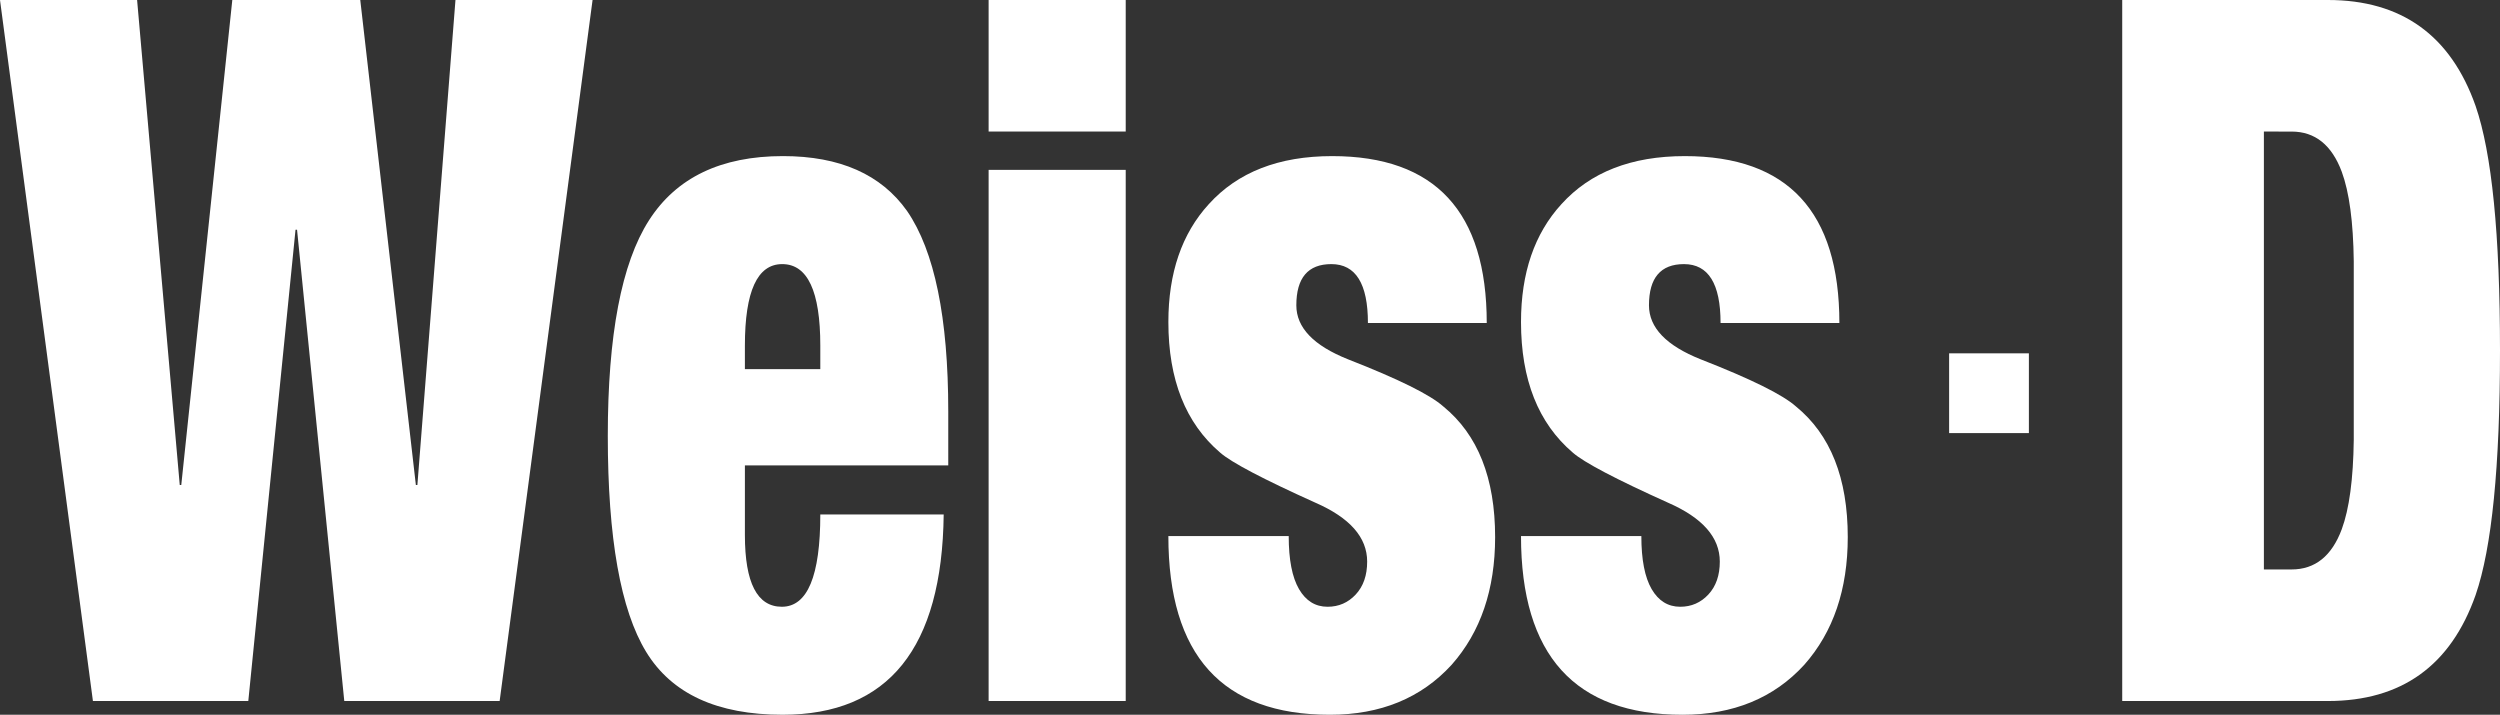 <?xml version="1.0" encoding="utf-8"?>
<!-- Generator: Adobe Illustrator 17.0.0, SVG Export Plug-In . SVG Version: 6.00 Build 0)  -->
<!DOCTYPE svg PUBLIC "-//W3C//DTD SVG 1.1//EN" "http://www.w3.org/Graphics/SVG/1.1/DTD/svg11.dtd">
<svg version="1.1" id="图层_1" xmlns="http://www.w3.org/2000/svg" xmlns:xlink="http://www.w3.org/1999/xlink" x="0px" y="0px"
	 width="501.508px" height="143.382px" viewBox="0 0 501.508 143.382" enable-background="new 0 0 501.508 143.382"
	 xml:space="preserve">
<rect x="0" y="0" width="501.508" height="143.382" fill="#333333" stroke="none"/>
<g>
	<path fill="#FFFFFF" d="M36.364,97.295L46.601,0H72.27l11.154,97.295h0.305L91.369,0h27.502L100.23,140.625H69.062l-9.473-94.538
		h-0.306l-9.473,94.538H18.641L0,0h27.502l8.556,97.295H36.364z"/>
	<path fill="#FFFFFF" d="M190.224,93.356h-40.795v13.984c0,9.586,2.471,14.377,7.413,14.377c5.143,0,7.714-6.17,7.714-18.514h24.752
		c-0.306,26.786-11.08,40.179-32.318,40.179c-13.111,0-22.233-4.201-27.366-12.605c-5.133-8.401-7.697-22.847-7.697-43.33
		c0-20.218,2.75-34.63,8.251-43.231c5.5-8.599,14.462-12.901,26.891-12.901c11.407,0,19.71,3.678,24.905,11.03
		c5.5,8.01,8.25,21.403,8.25,40.178V93.356z M164.556,74.055v-4.727c0-10.897-2.547-16.347-7.64-16.347
		c-4.992,0-7.487,5.45-7.487,16.347v4.727H164.556z"/>
	<path fill="#FFFFFF" d="M198.32,26.392V0h27.502v26.392H198.32z M198.32,140.625V34.073h27.502v106.552H198.32z"/>
	<path fill="#FFFFFF" d="M234.378,107.537h24.141c0,4.727,0.688,8.272,2.063,10.636c1.375,2.363,3.285,3.545,5.73,3.545
		c2.239,0,4.125-0.818,5.653-2.462c1.528-1.64,2.292-3.84,2.292-6.598c0-4.856-3.464-8.795-10.39-11.817
		c-10.492-4.727-16.859-8.075-19.099-10.044c-6.928-5.909-10.39-14.64-10.39-26.195c0-9.848,2.697-17.726,8.098-23.634
		c5.806-6.432,14.057-9.651,24.752-9.651c20.677,0,31.017,11.162,31.017,33.482h-23.835c0-7.878-2.444-11.817-7.334-11.817
		c-4.686,0-7.028,2.757-7.028,8.272c0,4.465,3.462,8.075,10.39,10.833c10.084,3.939,16.449,7.09,19.099,9.454
		c6.926,5.647,10.39,14.377,10.39,26.195c0,10.506-2.903,19.04-8.709,25.604c-6.112,6.696-14.263,10.044-24.447,10.044
		C245.173,143.382,234.378,131.436,234.378,107.537z"/>
	<path fill="#FFFFFF" d="M305.119,107.537h24.141c0,4.727,0.688,8.272,2.063,10.636c1.376,2.363,3.285,3.545,5.73,3.545
		c2.239,0,4.125-0.818,5.653-2.462c1.527-1.64,2.291-3.84,2.291-6.598c0-4.856-3.464-8.795-10.39-11.817
		c-10.492-4.727-16.859-8.075-19.099-10.044c-6.928-5.909-10.39-14.64-10.39-26.195c0-9.848,2.697-17.726,8.098-23.634
		c5.807-6.432,14.057-9.651,24.752-9.651c20.677,0,31.017,11.162,31.017,33.482H345.15c0-7.878-2.444-11.817-7.334-11.817
		c-4.687,0-7.028,2.757-7.028,8.272c0,4.465,3.462,8.075,10.39,10.833c10.084,3.939,16.449,7.09,19.099,9.454
		c6.926,5.647,10.39,14.377,10.39,26.195c0,10.506-2.902,19.04-8.709,25.604c-6.111,6.696-14.262,10.044-24.446,10.044
		C315.915,143.382,305.119,131.436,305.119,107.537z"/>
</g>
<g>
	<path fill="#FFFFFF" d="M425.724,140.625V0h41.254c14.768,0,24.649,7.09,29.641,21.271c3.259,9.454,4.89,25.801,4.89,49.042
		s-1.631,39.588-4.89,49.042c-4.991,14.181-14.873,21.271-29.641,21.271H425.724z M454.143,26.392v87.842h5.561
		c4.705,0,8.06-2.69,10.064-8.075c1.502-4.068,2.305-10.045,2.404-17.923c0,13.264,0,7.287,0-17.923s0-31.183,0-17.923
		c-0.1-7.878-0.902-13.852-2.404-17.923c-2.005-5.382-5.359-8.075-10.064-8.075H454.143z"/>
</g>
<rect x="391.001" y="70.88" fill="#FFFFFF" width="16" height="16"/>
</svg>
